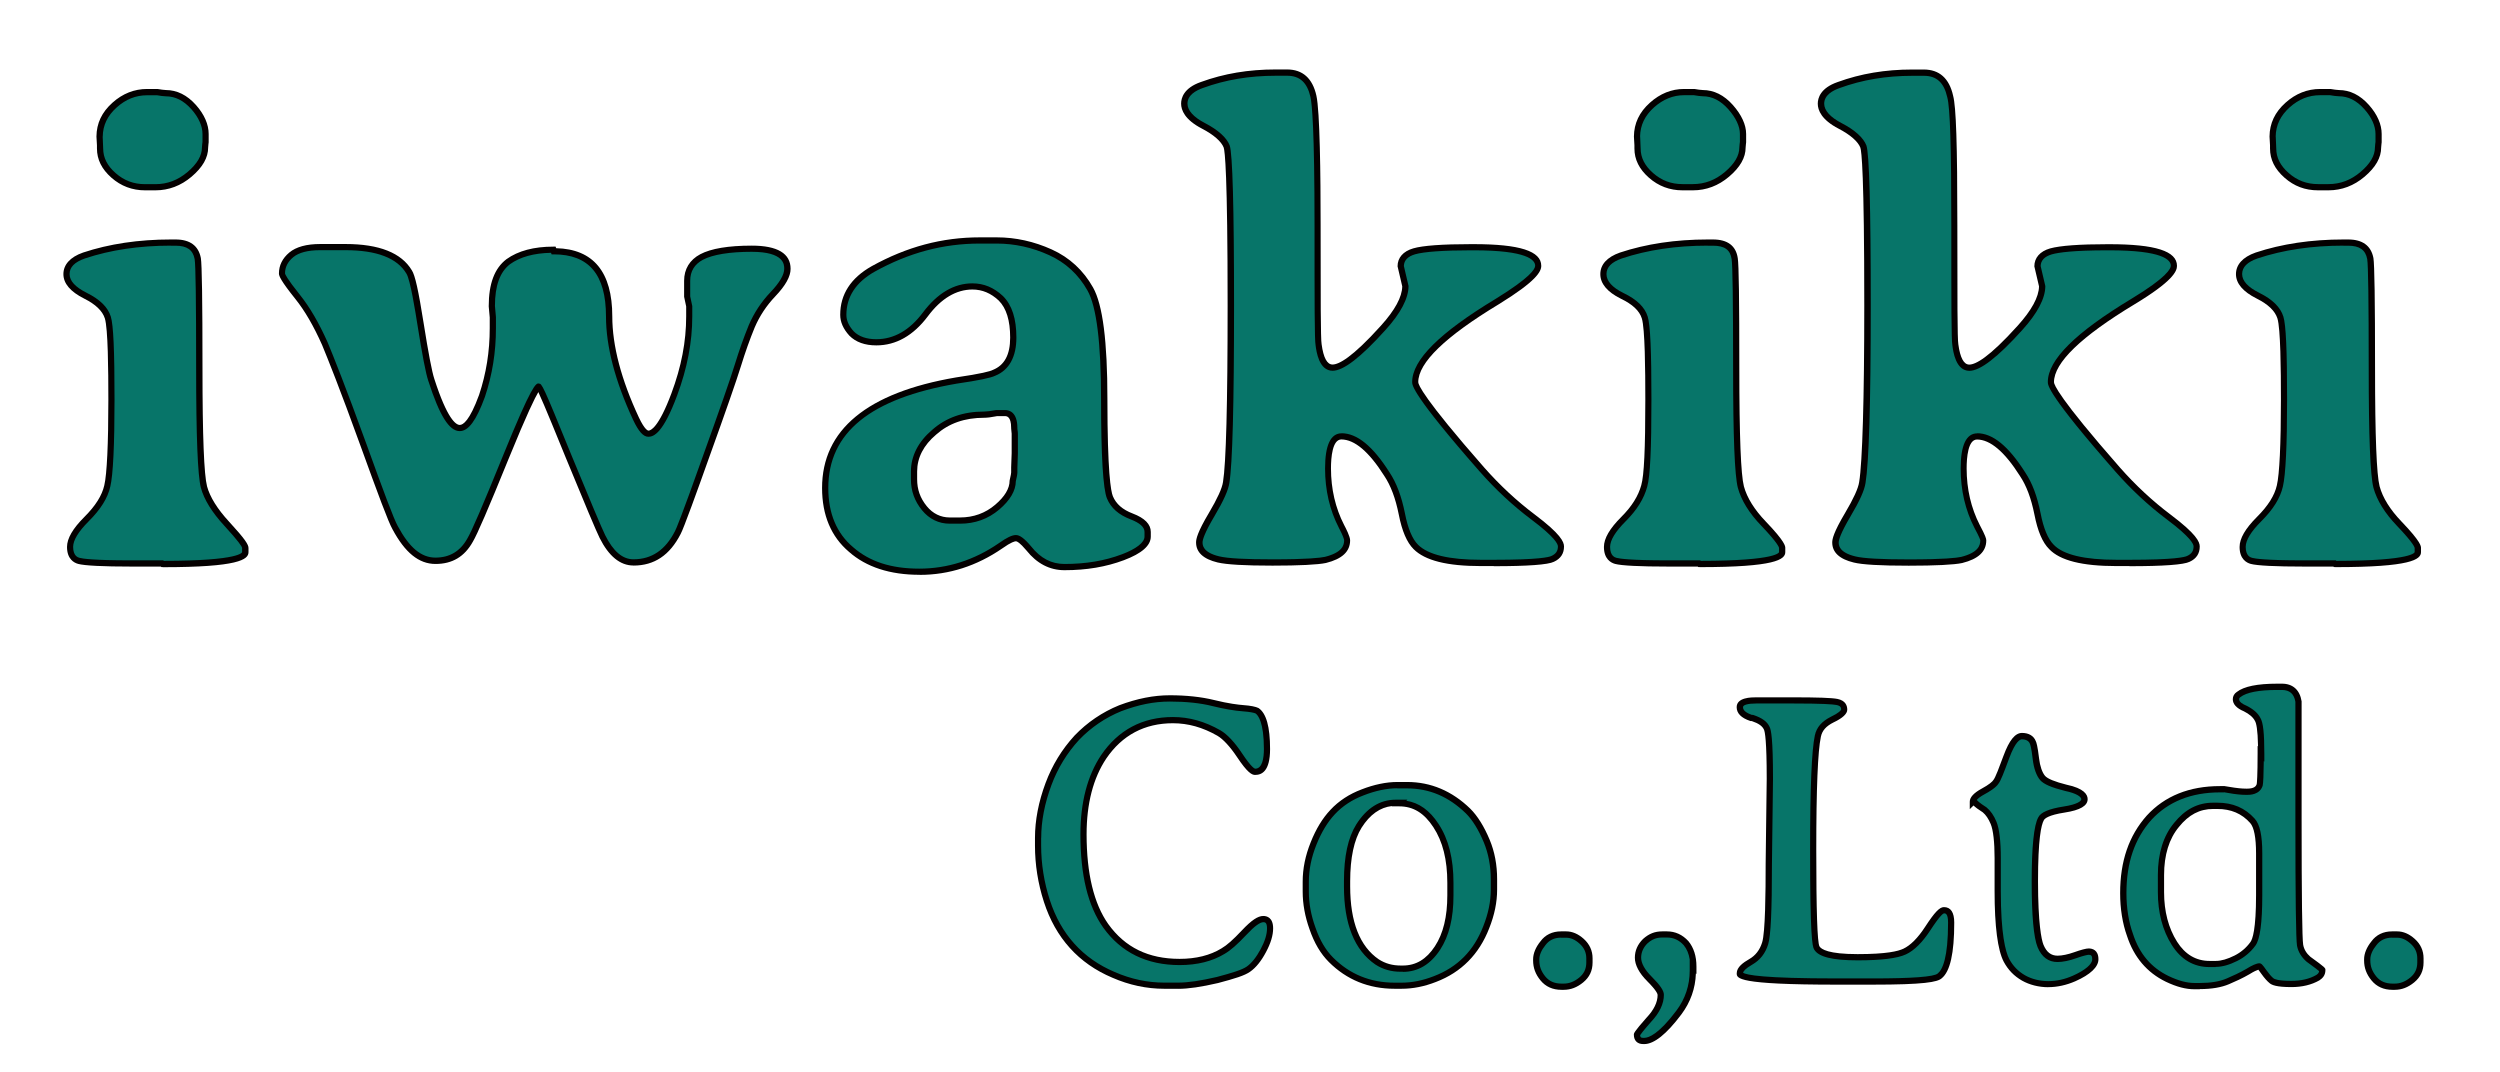 <?xml version="1.0" encoding="UTF-8"?>
<svg id="_レイヤー_1" data-name=" レイヤー 1" xmlns="http://www.w3.org/2000/svg" version="1.1" viewBox="0 0 401 172">
  <defs>
    <style>
      .cls-1 {
        fill: #040000;
      }

      .cls-1, .cls-2 {
        stroke-width: 0px;
      }

      .cls-2 {
        fill: #077569;
      }
    </style>
  </defs>
  <g>
    <g>
      <path class="cls-2" d="M26,90.38h-4.97c-4.64,0-7.46-.17-8.37-.41s-1.41-.99-1.41-2.24.91-2.74,2.65-4.48c1.74-1.74,2.9-3.48,3.32-5.31.41-1.74.66-6.38.66-13.84s-.17-11.85-.58-13.18-1.57-2.49-3.56-3.48c-1.99-.99-3.07-2.16-3.07-3.48s.91-2.32,2.82-2.98c4.23-1.41,8.87-2.07,13.93-2.07h.75c2.07,0,3.23.83,3.56,2.57.17.99.25,6.88.25,17.66s.25,17.08.75,18.98c.5,1.82,1.74,3.81,3.65,5.89s2.98,3.4,2.98,3.9v.66c0,1.24-4.39,1.91-13.26,1.91l-.08-.08-.02-.02ZM15.97,21.99c0-2.07.83-3.73,2.4-5.14s3.32-2.07,5.22-2.07h1.66c.5.08.99.17,1.33.17,1.66,0,3.15.75,4.48,2.24s1.91,2.98,1.91,4.31v1.33s-.08.58-.08.83c0,1.49-.83,2.9-2.49,4.31s-3.48,2.07-5.47,2.07h-1.66c-1.99,0-3.65-.66-5.06-1.91-1.41-1.24-2.16-2.65-2.16-4.31v-.5l-.08-1.41v.08h0Z"/>
      <path class="cls-1" d="M26.08,90.96h-.2l-.08-.08h-4.77c-4.46,0-7.48-.15-8.5-.43-.66-.18-1.78-.77-1.78-2.72,0-1.37.92-2.95,2.8-4.83,1.77-1.77,2.81-3.42,3.18-5.06.42-1.76.65-6.64.65-13.73,0-4.83-.06-11.43-.56-13.03-.38-1.2-1.49-2.27-3.31-3.18-2.22-1.11-3.34-2.43-3.34-3.93s1.06-2.73,3.15-3.46c4.18-1.39,8.92-2.1,14.09-2.1h.75c2.31,0,3.68,1,4.06,2.98.17,1.04.26,6.85.26,17.75s.25,17,.73,18.86c.47,1.73,1.66,3.64,3.53,5.67,2.62,2.85,3.12,3.69,3.12,4.24v.66c0,1.19-1.64,2.41-13.76,2.41l-.02-.02ZM27.41,39.4c-5.06,0-9.69.69-13.77,2.05-1.67.58-2.48,1.4-2.48,2.51s.94,2.11,2.79,3.03c2.1,1.05,3.35,2.29,3.82,3.78.42,1.33.6,5.45.6,13.33,0,7.27-.23,12.1-.68,13.96-.41,1.82-1.54,3.64-3.45,5.54-1.66,1.66-2.51,3.05-2.51,4.12,0,1.47.78,1.69,1.04,1.76.44.12,2.11.4,8.24.4h5.18l.08.08c12.41-.01,12.56-1.39,12.56-1.41v-.66c-.03-.24-.56-1.06-2.85-3.56-1.98-2.15-3.25-4.2-3.76-6.09-.51-1.97-.76-8.22-.76-19.11s-.08-16.61-.24-17.57c-.28-1.48-1.23-2.15-3.07-2.15h-.75.01ZM24.92,30.53h-1.66c-2.05,0-3.86-.68-5.39-2.03-1.56-1.38-2.32-2.91-2.32-4.69v-.5l-.08-1.41h0c.02-2.13.86-3.9,2.57-5.43,1.63-1.46,3.5-2.2,5.56-2.2h1.66c.53.08,1.03.17,1.33.17,1.8,0,3.43.81,4.85,2.41,1.33,1.5,2.03,3.1,2.03,4.64v1.33c0,.07-.08.6-.08.83,0,1.63-.87,3.17-2.66,4.69-1.71,1.45-3.66,2.19-5.79,2.19h-.02ZM16.47,21.91l.08,1.91c0,1.47.65,2.76,1.99,3.94,1.36,1.2,2.9,1.78,4.73,1.78h1.66c1.92,0,3.6-.64,5.15-1.95,1.55-1.32,2.31-2.61,2.31-3.93,0-.27.09-.9.09-.9v-1.26c0-1.29-.62-2.67-1.78-3.98-1.24-1.39-2.58-2.07-4.1-2.07-.38,0-.9-.09-1.41-.17h-1.58c-1.83,0-3.43.64-4.89,1.95-1.48,1.33-2.22,2.86-2.24,4.69h0Z"/>
    </g>
    <g>
      <path class="cls-2" d="M88.83,40.31c5.89,0,8.87,3.48,8.87,10.44,0,4.72,1.41,10.2,4.31,16.41.75,1.57,1.41,2.4,1.99,2.4,1.16,0,2.57-2.07,4.14-6.3s2.4-8.37,2.4-12.52v-1.66l-.33-1.49v-2.57c0-1.66.75-2.98,2.32-3.81s4.23-1.33,8.04-1.33,5.72,1.08,5.72,3.23c0,1.08-.75,2.4-2.32,4.06s-2.65,3.4-3.4,5.14c-.75,1.82-1.49,3.9-2.24,6.3s-2.49,7.38-5.14,14.75c-2.65,7.46-4.14,11.44-4.48,12.02-1.66,3.23-3.98,4.81-7.13,4.81-1.91,0-3.56-1.33-4.97-4.14-.5-.99-2.32-5.31-5.39-12.77-3.07-7.54-4.64-11.27-4.81-11.27-.41,0-2.24,3.81-5.31,11.36s-4.97,12.02-5.72,13.26c-1.24,2.24-3.07,3.32-5.55,3.32s-4.56-1.74-6.47-5.31c-.66-1.16-2.32-5.64-5.14-13.43-2.82-7.79-4.89-13.1-6.13-16.08-1.33-2.98-2.74-5.47-4.39-7.54s-2.49-3.32-2.49-3.73c0-1.16.5-2.16,1.49-2.98.99-.83,2.57-1.24,4.64-1.24h4.06c5.22,0,8.62,1.33,10.2,3.98.5.75,1.08,3.56,1.82,8.29.75,4.72,1.33,7.79,1.74,9.04,1.66,5.14,3.15,7.71,4.56,7.71,1.16,0,2.32-1.74,3.56-5.14,1.16-3.48,1.74-7.05,1.74-10.86v-1.74l-.17-1.82c0-3.48.91-5.8,2.65-7.13,1.74-1.24,4.14-1.91,7.21-1.91l.08.25h.04Z"/>
      <path class="cls-1" d="M101.6,90.71c-2.13,0-3.95-1.49-5.42-4.42-.52-1.04-2.39-5.47-5.4-12.8-1.03-2.53-3.54-8.71-4.43-10.6-.52.86-1.78,3.37-4.76,10.68-3.31,8.14-5.03,12.12-5.75,13.33-1.33,2.39-3.29,3.56-5.98,3.56s-4.9-1.82-6.91-5.57c-.66-1.16-2.26-5.46-5.17-13.5-3.24-8.96-5.23-13.91-6.12-16.06-1.36-3.05-2.77-5.49-4.32-7.42-2.28-2.85-2.6-3.63-2.6-4.04,0-1.31.56-2.44,1.67-3.37,1.08-.9,2.75-1.36,4.96-1.36h4.06c5.39,0,8.96,1.42,10.63,4.22.51.76,1.06,3.22,1.89,8.47.77,4.85,1.33,7.78,1.72,8.96,2.07,6.41,3.45,7.37,4.08,7.37.5,0,1.56-.62,3.09-4.81,1.15-3.45,1.71-6.95,1.71-10.69v-1.74l-.16-1.78c0-3.65.93-6.11,2.85-7.57,1.87-1.34,4.4-2.01,7.52-2.01h.36l.08.25c5.98.14,9.01,3.82,9.01,10.94,0,4.69,1.43,10.14,4.26,16.2.97,2.06,1.48,2.12,1.54,2.12.34,0,1.61-.43,3.68-5.97,1.6-4.28,2.37-8.32,2.37-12.34v-1.6l-.33-1.55v-2.57c0-1.89.9-3.36,2.59-4.26,1.74-.92,4.53-1.38,8.27-1.38,4.13,0,6.22,1.26,6.22,3.73,0,1.22-.8,2.67-2.46,4.41-1.42,1.5-2.5,3.13-3.3,4.99-.78,1.9-1.51,3.95-2.22,6.25-.72,2.32-2.35,7.01-5.15,14.78-1.8,5.07-4.05,11.29-4.51,12.1-1.74,3.4-4.22,5.06-7.56,5.06h-.01ZM86.43,61.53c.49,0,.56,0,5.27,11.58,2.96,7.2,4.87,11.72,5.37,12.73,1.3,2.6,2.78,3.87,4.53,3.87,2.93,0,5.12-1.48,6.68-4.54.16-.29.91-1.99,4.45-11.96,2.79-7.75,4.42-12.43,5.13-14.74.72-2.33,1.46-4.4,2.25-6.34.84-1.95,2.01-3.73,3.5-5.29,1.45-1.52,2.18-2.78,2.18-3.72,0-.68,0-2.73-5.22-2.73-3.53,0-6.23.44-7.81,1.27-1.36.72-2.05,1.85-2.05,3.37v2.51l.33,1.55v1.66c0,4.14-.8,8.29-2.43,12.69-2.21,5.94-3.69,6.62-4.61,6.62-.81,0-1.56-.83-2.44-2.69-2.89-6.2-4.36-11.79-4.36-16.63,0-6.69-2.74-9.94-8.37-9.94h-.36l-.08-.25c-2.74.05-4.95.66-6.56,1.81-1.64,1.25-2.44,3.45-2.44,6.72l.16,1.78v1.79c0,3.85-.58,7.45-1.77,11.02-1.39,3.79-2.63,5.48-4.04,5.48-1.69,0-3.24-2.48-5.04-8.06-.41-1.22-.98-4.2-1.76-9.11-.28-1.77-1.13-7.17-1.75-8.09-1.48-2.5-4.77-3.76-9.78-3.76h-4.06c-1.97,0-3.42.38-4.32,1.13-.88.74-1.31,1.59-1.31,2.6.02.12.24.75,2.38,3.42,1.6,2,3.06,4.51,4.46,7.65.9,2.17,2.9,7.14,6.15,16.11,2.82,7.81,4.47,12.25,5.1,13.35,1.85,3.45,3.76,5.05,6.03,5.05s3.97-1,5.12-3.06c.7-1.16,2.45-5.23,5.69-13.21,4.74-11.67,5.31-11.67,5.77-11.67v.03Z"/>
    </g>
    <g>
      <path class="cls-2" d="M184.08,85.32v.75c0,1.16-1.33,2.32-3.98,3.32s-5.72,1.57-9.37,1.57c-2.24,0-4.14-.99-5.72-2.98-.91-1.08-1.57-1.66-2.07-1.66s-1.33.41-2.49,1.24c-3.98,2.74-8.29,4.14-12.93,4.14h-.08c-4.56,0-8.21-1.16-10.94-3.56-2.74-2.32-4.14-5.64-4.14-9.86,0-9.12,7.05-14.84,21.05-17.24,3.4-.5,5.39-.91,6.05-1.24,2.07-.83,3.07-2.74,3.07-5.64s-.66-4.97-1.99-6.3c-1.33-1.24-2.82-1.91-4.56-1.91-2.74,0-5.31,1.49-7.54,4.48-2.24,2.98-4.89,4.48-7.87,4.48-1.74,0-3.07-.5-3.98-1.41-.91-.99-1.33-1.99-1.33-2.98,0-3.07,1.57-5.55,4.81-7.38,5.39-2.98,11.02-4.56,17.08-4.56h2.74c2.98,0,5.89.66,8.62,1.91,2.74,1.24,4.89,3.23,6.38,5.89,1.49,2.65,2.24,8.54,2.24,17.66s.33,14.34.91,15.75c.58,1.41,1.74,2.4,3.48,3.07,1.74.66,2.57,1.49,2.57,2.49h0v-.03ZM162.69,68.66c0-1.57-.5-2.4-1.49-2.4h-1.33c-.91.17-1.57.25-1.99.25-3.23,0-5.89.91-8.04,2.82-2.16,1.82-3.23,3.98-3.23,6.3v1.24c0,1.82.58,3.32,1.66,4.64s2.49,1.99,4.06,1.99h1.66c2.32,0,4.31-.75,5.97-2.16s2.49-2.82,2.49-4.23c.17-.66.25-1.16.25-1.33v-.83l.08-2.24v-3.15c0-.33-.08-.58-.08-.83v-.08h-.01Z"/>
      <path class="cls-1" d="M147.52,92.2c-4.78,0-8.57-1.24-11.35-3.69-2.86-2.43-4.31-5.87-4.31-10.24,0-9.32,7.22-15.29,21.47-17.73,4.11-.6,5.48-.98,5.91-1.2,1.89-.76,2.79-2.45,2.79-5.19s-.6-4.71-1.84-5.95c-1.26-1.18-2.64-1.76-4.21-1.76-2.61,0-5.02,1.44-7.14,4.28-2.33,3.1-5.11,4.68-8.27,4.68-1.84,0-3.3-.52-4.33-1.56-.98-1.07-1.47-2.19-1.47-3.34,0-3.29,1.7-5.92,5.06-7.81,5.62-3.11,11.28-4.62,17.32-4.62h2.74c3.01,0,5.98.66,8.83,1.95,2.84,1.29,5.06,3.34,6.61,6.1s2.3,8.61,2.3,17.9c0,11.69.55,14.77.87,15.56.52,1.25,1.56,2.17,3.2,2.79,1.92.73,2.89,1.72,2.89,2.95h0v.75c0,1.44-1.45,2.71-4.3,3.78-2.88,1.08-6.01,1.61-9.54,1.61-2.39,0-4.44-1.07-6.11-3.17-1.08-1.28-1.52-1.47-1.68-1.47-.18,0-.74.11-2.2,1.15-4.09,2.81-8.54,4.24-13.22,4.24h-.02ZM155.98,45.45c1.83,0,3.44.67,4.9,2.04,1.45,1.45,2.15,3.63,2.15,6.67s-1.14,5.2-3.38,6.1c-.69.35-2.72.77-6.16,1.27-13.88,2.38-20.63,7.86-20.63,16.75,0,4.06,1.33,7.25,3.97,9.48,2.64,2.32,6.11,3.45,10.62,3.45s8.82-1.37,12.73-4.06c1.27-.91,2.15-1.33,2.77-1.33s1.34.51,2.45,1.83c1.5,1.89,3.24,2.81,5.34,2.81,3.42,0,6.42-.5,9.19-1.54,2.32-.87,3.65-1.91,3.65-2.85v-.75c0-.77-.76-1.45-2.25-2.02-1.91-.73-3.14-1.82-3.77-3.34-.63-1.53-.95-6.89-.95-15.94s-.73-14.85-2.17-17.41c-1.44-2.57-3.51-4.48-6.15-5.68-2.72-1.24-5.55-1.86-8.41-1.86h-2.74c-5.86,0-11.37,1.47-16.83,4.5-3.02,1.7-4.55,4.04-4.55,6.94,0,.9.39,1.77,1.19,2.65.82.82,2.04,1.25,3.61,1.25,2.83,0,5.35-1.44,7.47-4.28,2.33-3.1,5-4.68,7.94-4.68h.01ZM153.99,84h-1.66c-1.76,0-3.29-.75-4.45-2.17-1.19-1.47-1.77-3.09-1.77-4.96v-1.24c0-2.48,1.18-4.79,3.41-6.68,2.23-1.97,4.97-2.94,8.36-2.94.38,0,1.02-.08,1.9-.24h1.42c.74,0,1.99.37,1.99,2.9v.08c0,.09.02.18.03.28.03.17.05.34.05.55v3.15l-.08,2.26v.81c0,.28-.13.89-.25,1.39-.02,1.53-.92,3.06-2.66,4.54-1.78,1.51-3.89,2.27-6.29,2.27h0ZM159.87,66.76c-.86.17-1.54.25-1.99.25-3.14,0-5.66.88-7.71,2.69-2.04,1.72-3.06,3.72-3.06,5.93v1.24c0,1.65.49,3.03,1.55,4.33.96,1.18,2.23,1.8,3.67,1.8h1.66c2.16,0,4.06-.69,5.64-2.04,1.53-1.3,2.31-2.6,2.31-3.85l.02-.12c.17-.7.23-1.12.23-1.21v-.83l.08-2.26v-3.13c0-.15-.02-.28-.04-.4-.02-.15-.04-.29-.04-.43v-.08c0-1.9-.75-1.9-.99-1.9h-1.33Z"/>
    </g>
    <g>
      <path class="cls-2" d="M236.38,39.65c6.88,0,10.36.99,10.36,2.98,0,1.16-2.24,3.07-6.55,5.72-8.79,5.31-13.18,9.62-13.18,12.93,0,1.16,3.56,5.89,10.69,14.01,2.49,2.82,5.22,5.39,8.21,7.63,2.98,2.24,4.48,3.81,4.48,4.72s-.41,1.57-1.33,1.99c-.83.41-3.98.66-9.45.66h-2.07c-5.22,0-8.7-.83-10.44-2.57-.99-.99-1.74-2.74-2.24-5.31-.5-2.49-1.24-4.64-2.4-6.38-2.57-4.06-4.97-6.05-7.29-6.05-1.41,0-2.16,1.74-2.16,5.14s.75,6.55,2.16,9.28c.66,1.24.91,1.99.91,2.24,0,1.57-1.16,2.57-3.48,3.15-1.16.25-3.98.41-8.46.41s-7.29-.17-8.7-.5c-2.07-.5-3.07-1.41-3.07-2.74,0-.75.66-2.24,1.99-4.48,1.33-2.24,2.16-3.98,2.32-5.14.5-2.98.75-12.43.75-28.35s-.25-24.37-.66-25.53c-.41-1.08-1.66-2.24-3.73-3.32s-3.07-2.32-3.07-3.56.91-2.32,2.82-2.98c3.65-1.33,7.54-1.99,11.85-1.99h1.82c2.24,0,3.65,1.24,4.23,3.81.41,1.82.66,8.7.66,20.72s0,18.32.17,19.15c.33,2.49,1.08,3.65,2.24,3.65,1.57,0,4.31-2.16,8.12-6.38,2.4-2.65,3.56-4.89,3.56-6.71l-.75-3.15c0-1.16.75-1.99,2.16-2.4s4.48-.66,9.12-.66h.41Z"/>
      <path class="cls-1" d="M239.61,90.8h-2.07c-5.44,0-8.97-.89-10.8-2.72-1.08-1.08-1.86-2.9-2.38-5.56-.52-2.6-1.28-4.63-2.33-6.2-2.45-3.87-4.76-5.83-6.88-5.83-1.44,0-1.66,2.91-1.66,4.64,0,3.3.71,6.35,2.1,9.06.29.54.97,1.88.97,2.47,0,1.8-1.26,2.99-3.86,3.64-1.29.28-4.33.43-8.58.43-4.48,0-7.36-.17-8.82-.51-2.29-.55-3.45-1.63-3.45-3.22,0-.54.21-1.62,2.06-4.73,1.37-2.32,2.11-3.94,2.26-4.96.49-2.95.74-12.46.74-28.28,0-21.29-.44-24.83-.63-25.36-.38-.98-1.62-2.07-3.49-3.04-2.76-1.43-3.34-2.97-3.34-4.01,0-.88.41-2.5,3.15-3.46,3.73-1.36,7.66-2.02,12.02-2.02h1.82c2.5,0,4.09,1.41,4.71,4.2.56,2.45.68,12.68.68,20.83,0,11.39,0,18.27.16,19.05.29,2.16.88,3.25,1.75,3.25.98,0,3.12-1.08,7.75-6.22,2.25-2.49,3.41-4.61,3.43-6.32l-.75-3.21c0-1.38.89-2.41,2.51-2.88,1.52-.45,4.72-.68,9.26-.68h.42c7.41,0,10.86,1.11,10.86,3.48,0,.92-.77,2.44-6.79,6.15-8.59,5.19-12.94,9.39-12.94,12.51,0,.38.76,2.5,10.57,13.68,2.52,2.86,5.26,5.4,8.13,7.56,4.14,3.11,4.68,4.37,4.68,5.12,0,1.13-.54,1.96-1.62,2.45-.93.47-4.19.71-9.66.71l.02-.02ZM215.16,69.49c2.52,0,5.04,2.06,7.72,6.28,1.11,1.67,1.92,3.82,2.47,6.55.47,2.43,1.18,4.13,2.1,5.05,1.61,1.61,5,2.42,10.09,2.42h2.07c7.23,0,8.86-.43,9.23-.61.73-.33,1.05-.81,1.05-1.54,0-.34-.42-1.43-4.28-4.32-2.93-2.2-5.71-4.78-8.28-7.7-10.82-12.33-10.82-13.84-10.82-14.34,0-3.54,4.39-7.91,13.42-13.36,5.49-3.38,6.31-4.77,6.31-5.29,0-.93-1.28-2.48-9.86-2.48h-.42c-4.38,0-7.57.23-8.98.64-1.17.34-1.77.97-1.8,1.87l.75,3.21c0,1.97-1.24,4.35-3.69,7.05-3.97,4.41-6.75,6.55-8.49,6.55-2.19,0-2.6-3.07-2.73-4.08-.17-.85-.17-6.6-.17-19.21,0-15.45-.41-19.54-.65-20.61-.53-2.34-1.72-3.42-3.74-3.42h-1.82c-4.24,0-8.06.64-11.68,1.96-1.14.4-2.49,1.15-2.49,2.51,0,1.09.97,2.17,2.8,3.12,2.12,1.1,3.49,2.34,3.97,3.58.46,1.29.7,9.94.7,25.71s-.25,25.4-.75,28.43c-.17,1.16-.92,2.85-2.38,5.31-1.67,2.82-1.92,3.86-1.92,4.22,0,.4,0,1.61,2.68,2.25,1.38.33,4.19.48,8.59.48,5.63,0,7.65-.25,8.35-.4,2.76-.69,3.09-1.85,3.09-2.66,0-.11-.17-.73-.85-2-1.47-2.85-2.21-6.05-2.21-9.52,0-3.74.89-5.64,2.66-5.64h-.04Z"/>
    </g>
    <g>
      <path class="cls-2" d="M272.52,90.38h-4.97c-4.64,0-7.46-.17-8.37-.41s-1.41-.99-1.41-2.24.91-2.74,2.65-4.48c1.74-1.74,2.82-3.48,3.32-5.31.5-1.74.66-6.38.66-13.84s-.17-11.85-.58-13.18-1.57-2.49-3.65-3.48c-1.99-.99-2.98-2.16-2.98-3.48s.91-2.32,2.82-2.98c4.23-1.41,8.87-2.07,13.93-2.07h.83c2.07,0,3.23.83,3.48,2.57.17.99.25,6.88.25,17.66s.25,17.08.75,18.98c.5,1.82,1.66,3.81,3.65,5.89s2.98,3.4,2.98,3.9v.66c0,1.24-4.39,1.91-13.26,1.91l-.08-.08-.02-.02ZM262.57,21.99c0-2.07.83-3.73,2.4-5.14s3.32-2.07,5.14-2.07h1.66c.5.08.99.17,1.33.17,1.66,0,3.15.75,4.48,2.24,1.33,1.49,1.99,2.98,1.99,4.31v1.33s-.08.58-.08.83c0,1.49-.83,2.9-2.49,4.31s-3.48,2.07-5.47,2.07h-1.66c-1.99,0-3.65-.66-5.06-1.91-1.41-1.24-2.16-2.65-2.16-4.31v-.5l-.08-1.41v.08h0Z"/>
      <path class="cls-1" d="M272.61,90.96h-.21l-.08-.08h-4.77c-4.46,0-7.48-.15-8.5-.43-.66-.18-1.78-.77-1.78-2.72,0-1.37.92-2.95,2.8-4.83,1.67-1.67,2.71-3.33,3.19-5.08.45-1.56.65-5.79.65-13.71,0-4.83-.06-11.43-.56-13.03-.38-1.23-1.49-2.27-3.39-3.18-2.17-1.08-3.27-2.41-3.27-3.93s1.06-2.73,3.15-3.46c4.18-1.39,8.92-2.1,14.09-2.1h.83c2.35,0,3.69,1.01,3.98,3,.17,1.02.25,6.82.25,17.73s.25,17,.73,18.86c.5,1.85,1.69,3.75,3.52,5.66,3.12,3.25,3.12,3.95,3.12,4.24v.66c0,1.19-1.63,2.41-13.76,2.41h.01ZM273.93,39.4c-5.06,0-9.69.69-13.77,2.05-1.66.58-2.48,1.4-2.48,2.51s.91,2.14,2.71,3.03c2.15,1.03,3.43,2.27,3.9,3.78.42,1.33.6,5.45.6,13.33s-.2,12.31-.68,13.98c-.52,1.92-1.65,3.73-3.44,5.52-1.66,1.66-2.51,3.05-2.51,4.12,0,1.47.78,1.69,1.04,1.76.44.12,2.11.4,8.24.4h5.18l.08.08c12.41-.01,12.56-1.39,12.56-1.41v-.66c0-.06-.15-.74-2.84-3.55-1.95-2.03-3.22-4.08-3.77-6.1-.51-1.97-.76-8.22-.76-19.11s-.08-16.61-.24-17.57c-.21-1.49-1.13-2.15-2.99-2.15h-.83ZM271.53,30.53h-1.66c-2.05,0-3.86-.68-5.39-2.03-1.56-1.38-2.32-2.91-2.32-4.69v-.5l-.08-1.41c.02-2.12.86-3.9,2.57-5.43,1.63-1.46,3.47-2.2,5.47-2.2h1.66c.53.08,1.03.17,1.33.17,1.8,0,3.43.81,4.85,2.41,1.38,1.56,2.12,3.16,2.12,4.64v1.33c0,.08-.08.6-.08.83,0,1.63-.87,3.17-2.66,4.69-1.71,1.45-3.66,2.19-5.79,2.19h-.02ZM263.08,21.9l.08,1.91c0,1.47.65,2.76,1.99,3.94,1.36,1.2,2.9,1.78,4.72,1.78h1.66c1.92,0,3.6-.64,5.15-1.95,1.55-1.32,2.31-2.61,2.31-3.93,0-.27.09-.9.09-.9v-1.26c0-1.23-.65-2.61-1.87-3.98s-2.58-2.07-4.1-2.07c-.38,0-.9-.09-1.41-.17h-1.58c-1.75,0-3.36.66-4.81,1.95-1.48,1.33-2.21,2.86-2.24,4.68h.01Z"/>
    </g>
    <g>
      <path class="cls-2" d="M338.34,39.65c6.88,0,10.36.99,10.36,2.98,0,1.16-2.16,3.07-6.55,5.72-8.79,5.31-13.18,9.62-13.18,12.93,0,1.16,3.56,5.89,10.69,14.01,2.49,2.82,5.22,5.39,8.21,7.63,2.98,2.24,4.48,3.81,4.48,4.72s-.41,1.57-1.33,1.99c-.83.41-3.98.66-9.45.66h-2.07c-5.22,0-8.79-.83-10.44-2.57-.99-.99-1.74-2.74-2.24-5.31-.5-2.49-1.24-4.64-2.4-6.38-2.57-4.06-4.97-6.05-7.29-6.05-1.41,0-2.16,1.74-2.16,5.14s.75,6.55,2.16,9.28c.66,1.24.99,1.99.99,2.24,0,1.57-1.16,2.57-3.48,3.15-1.16.25-3.98.41-8.46.41s-7.38-.17-8.7-.5c-2.07-.5-3.07-1.41-3.07-2.74,0-.75.66-2.24,1.99-4.48,1.33-2.24,2.16-3.98,2.32-5.14.5-2.98.83-12.43.83-28.35s-.25-24.37-.66-25.53c-.41-1.08-1.66-2.24-3.73-3.32s-3.07-2.32-3.07-3.56.91-2.32,2.82-2.98c3.65-1.33,7.54-1.99,11.85-1.99h1.82c2.24,0,3.65,1.24,4.23,3.81.5,1.82.66,8.7.66,20.72s0,18.32.17,19.15c.33,2.49,1.08,3.65,2.24,3.65,1.57,0,4.31-2.16,8.12-6.38,2.4-2.65,3.56-4.89,3.56-6.71l-.75-3.15c0-1.16.75-1.99,2.16-2.4,1.49-.41,4.48-.66,9.12-.66h.25Z"/>
      <path class="cls-1" d="M341.57,90.8h-2.07c-5.53,0-9.06-.89-10.81-2.72-1.08-1.07-1.85-2.89-2.37-5.55-.52-2.6-1.28-4.63-2.33-6.2-2.45-3.87-4.76-5.83-6.88-5.83-1.44,0-1.66,2.91-1.66,4.64,0,3.3.71,6.35,2.1,9.06.92,1.73,1.05,2.21,1.05,2.47,0,1.8-1.26,2.99-3.86,3.64-1.29.28-4.33.43-8.58.43-4.56,0-7.45-.17-8.82-.51-2.29-.55-3.45-1.63-3.45-3.22,0-.54.21-1.61,2.06-4.73,1.37-2.32,2.11-3.94,2.26-4.96.52-3.14.82-13.45.82-28.28,0-21.29-.44-24.83-.63-25.36-.38-.98-1.62-2.07-3.49-3.04-2.76-1.43-3.34-2.97-3.34-4.01,0-.88.41-2.5,3.16-3.46,3.73-1.36,7.66-2.02,12.02-2.02h1.82c2.5,0,4.09,1.41,4.71,4.2.48,1.75.68,7.79.68,20.83,0,11.39,0,18.27.16,19.05.29,2.16.88,3.25,1.75,3.25.98,0,3.12-1.08,7.75-6.22,2.25-2.49,3.41-4.62,3.44-6.32l-.75-3.21c0-1.38.89-2.41,2.51-2.88,1.63-.45,4.75-.68,9.26-.68h.25c7.41,0,10.86,1.11,10.86,3.48,0,.88-.7,2.47-6.79,6.15-8.59,5.18-12.94,9.39-12.94,12.5,0,.38.76,2.5,10.57,13.68,2.52,2.86,5.26,5.4,8.13,7.56,4.14,3.11,4.68,4.37,4.68,5.12,0,1.13-.54,1.96-1.62,2.45-.93.47-4.19.71-9.66.71v-.02ZM317.12,69.49c2.52,0,5.04,2.06,7.72,6.28,1.12,1.67,1.93,3.82,2.47,6.55.47,2.43,1.18,4.12,2.1,5.05,1.53,1.61,4.93,2.42,10.09,2.42h2.07c7.23,0,8.86-.43,9.23-.61.73-.33,1.05-.81,1.05-1.54,0-.34-.42-1.43-4.28-4.32-2.93-2.2-5.71-4.78-8.28-7.7-10.82-12.33-10.82-13.84-10.82-14.34,0-3.54,4.39-7.91,13.42-13.36,5.69-3.44,6.31-4.85,6.31-5.29,0-.93-1.28-2.48-9.86-2.48h-.25c-5.51,0-7.93.35-8.98.65-1.16.34-1.76.97-1.79,1.87l.75,3.21c0,1.97-1.24,4.34-3.69,7.05-3.97,4.4-6.75,6.55-8.49,6.55-2.19,0-2.6-3.07-2.73-4.08-.17-.85-.17-6.6-.17-19.21s-.19-18.93-.65-20.59c-.53-2.36-1.72-3.44-3.75-3.44h-1.82c-4.24,0-8.06.64-11.68,1.96-1.14.4-2.49,1.15-2.49,2.51,0,1.09.97,2.17,2.8,3.12,2.12,1.1,3.49,2.34,3.97,3.58.46,1.3.7,9.94.7,25.71s-.3,25.2-.84,28.43c-.17,1.16-.92,2.85-2.38,5.31-1.67,2.82-1.92,3.86-1.92,4.22,0,.4,0,1.61,2.68,2.25,1.28.32,4.17.48,8.59.48,5.63,0,7.65-.25,8.35-.4,2.76-.69,3.09-1.85,3.09-2.66,0-.04-.08-.4-.94-2-1.47-2.85-2.21-6.05-2.21-9.52,0-3.74.89-5.64,2.66-5.64l-.03-.02Z"/>
    </g>
    <g>
      <path class="cls-2" d="M374.48,90.38h-4.97c-4.64,0-7.46-.17-8.37-.41s-1.41-.99-1.41-2.24.91-2.74,2.65-4.48c1.74-1.74,2.9-3.48,3.32-5.31.41-1.74.66-6.38.66-13.84s-.17-11.85-.58-13.18-1.57-2.49-3.56-3.48c-1.99-.99-3.07-2.16-3.07-3.48s.91-2.32,2.82-2.98c4.23-1.41,8.87-2.07,13.93-2.07h.75c2.07,0,3.23.83,3.56,2.57.17.99.25,6.88.25,17.66s.25,17.08.75,18.98c.5,1.82,1.66,3.81,3.65,5.89s2.98,3.4,2.98,3.9v.66c0,1.24-4.39,1.91-13.26,1.91l-.08-.08-.02-.02ZM364.53,21.99c0-2.07.83-3.73,2.4-5.14s3.32-2.07,5.22-2.07h1.66c.5.08.99.17,1.33.17,1.66,0,3.15.75,4.48,2.24s1.91,2.98,1.91,4.31v1.33s-.08.58-.08.83c0,1.49-.83,2.9-2.49,4.31s-3.48,2.07-5.47,2.07h-1.66c-1.99,0-3.65-.66-5.06-1.91-1.41-1.24-2.16-2.65-2.16-4.31v-.5l-.08-1.41v.08h0Z"/>
      <path class="cls-1" d="M374.56,90.96h-.2l-.08-.08h-4.77c-4.46,0-7.49-.15-8.5-.43-.66-.18-1.78-.77-1.78-2.72,0-1.37.92-2.95,2.8-4.83,1.77-1.77,2.81-3.42,3.18-5.06.42-1.76.65-6.64.65-13.73,0-4.83-.06-11.43-.56-13.03-.38-1.2-1.49-2.27-3.31-3.18-2.22-1.11-3.34-2.43-3.34-3.93s1.06-2.73,3.15-3.46c4.18-1.39,8.92-2.1,14.09-2.1h.75c2.32,0,3.68,1,4.06,2.98.17,1.04.26,6.84.26,17.75s.25,17,.73,18.86c.5,1.85,1.69,3.75,3.52,5.66,3.12,3.25,3.12,3.95,3.12,4.24v.66c0,1.19-1.63,2.41-13.76,2.41h0ZM375.89,39.4c-5.06,0-9.69.69-13.77,2.05-1.66.58-2.48,1.4-2.48,2.51s.94,2.11,2.79,3.03c2.1,1.05,3.35,2.29,3.82,3.78.42,1.33.6,5.44.6,13.33,0,7.28-.23,12.1-.68,13.96-.42,1.82-1.54,3.64-3.45,5.54-1.66,1.66-2.51,3.05-2.51,4.12,0,1.47.78,1.69,1.04,1.76.44.12,2.11.4,8.24.4h5.18l.08.08c12.41-.01,12.56-1.39,12.56-1.41v-.66c0-.06-.15-.74-2.84-3.55-1.95-2.03-3.22-4.09-3.77-6.1-.51-1.97-.76-8.22-.76-19.11s-.08-16.61-.24-17.57c-.28-1.48-1.23-2.15-3.07-2.15h-.75.01ZM373.48,30.53h-1.66c-2.08,0-3.84-.66-5.39-2.03-1.56-1.38-2.32-2.91-2.32-4.69v-.5l-.08-1.41c.02-2.12.86-3.9,2.57-5.43,1.63-1.46,3.5-2.2,5.55-2.2h1.66c.53.08,1.03.17,1.33.17,1.8,0,3.43.81,4.85,2.41,1.33,1.5,2.03,3.1,2.03,4.64v1.33c0,.08-.08.6-.08.83,0,1.63-.87,3.17-2.66,4.69-1.71,1.45-3.66,2.19-5.79,2.19h0ZM365.03,21.9l.08,1.91c0,1.47.65,2.76,1.99,3.94,1.36,1.2,2.9,1.78,4.72,1.78h1.66c1.92,0,3.6-.64,5.15-1.95,1.55-1.32,2.31-2.61,2.31-3.93,0-.27.09-.9.09-.9v-1.26c0-1.29-.62-2.67-1.79-3.98-1.24-1.39-2.58-2.07-4.1-2.07-.38,0-.9-.09-1.41-.17h-1.58c-1.83,0-3.43.64-4.89,1.95-1.48,1.33-2.21,2.86-2.24,4.68h.01Z"/>
    </g>
  </g>
  <g>
    <g>
      <path class="cls-2" d="M166.5,134.39c0-2.82.58-5.72,1.66-8.62s2.65-5.39,4.56-7.46c1.99-2.07,4.31-3.65,6.96-4.72,2.65-.99,5.31-1.57,7.96-1.57s4.97.25,6.96.75,3.65.75,4.81.83,1.91.25,2.24.41c.99.66,1.57,2.74,1.57,6.13,0,2.4-.66,3.65-1.91,3.65-.5,0-1.33-.91-2.49-2.65s-2.32-2.98-3.32-3.56c-2.32-1.33-4.72-2.07-7.38-2.07-4.72,0-8.46,1.99-11.11,5.89-2.16,3.23-3.23,7.38-3.23,12.43,0,6.38,1.16,11.27,3.56,14.67,2.74,3.81,6.63,5.8,11.85,5.8,2.74,0,5.06-.58,6.96-1.74.99-.58,2.07-1.57,3.4-2.98s2.32-2.16,3.07-2.16,1.08.5,1.08,1.49-.33,2.16-1.08,3.56c-.75,1.41-1.57,2.4-2.4,2.98-.83.58-2.49,1.08-4.97,1.74-2.49.58-4.56.91-6.3.91h-2.24c-2.74,0-5.47-.58-8.12-1.74-5.31-2.24-8.87-6.22-10.69-11.85-.91-2.82-1.41-5.8-1.41-8.87v-1.24h.01Z"/>
      <path class="cls-1" d="M188.97,158.6h-2.24c-2.82,0-5.62-.6-8.32-1.78-5.4-2.28-9.1-6.37-10.97-12.16-.95-2.94-1.43-5.98-1.43-9.02v-1.24c0-2.82.57-5.78,1.69-8.79,1.06-2.85,2.62-5.41,4.66-7.63,2.04-2.12,4.44-3.75,7.14-4.85,2.9-1.09,5.56-1.61,8.15-1.61s5.06.26,7.08.76c2.32.58,3.96.76,4.72.82,1.12.08,1.98.25,2.42.47,1.25.83,1.85,3.03,1.85,6.58s-1.31,4.15-2.41,4.15c-.51,0-1.22-.35-2.9-2.88-1.11-1.66-2.23-2.87-3.15-3.41-2.36-1.35-4.69-2-7.13-2-4.54,0-8.13,1.91-10.69,5.67-2.09,3.13-3.15,7.22-3.15,12.15,0,6.29,1.17,11.12,3.47,14.38,2.7,3.76,6.44,5.59,11.45,5.59,2.63,0,4.89-.56,6.7-1.67.88-.51,1.86-1.38,3.29-2.9,1.53-1.62,2.55-2.31,3.43-2.31.59,0,1.58.26,1.58,1.99,0,1.11-.37,2.36-1.14,3.8-.76,1.44-1.62,2.51-2.56,3.16-.87.61-2.41,1.09-5.13,1.81-2.72.63-4.75.93-6.43.93h.02ZM167,134.39v1.25c0,2.94.47,5.88,1.39,8.72,1.78,5.5,5.28,9.38,10.41,11.55,2.58,1.13,5.25,1.7,7.93,1.7h2.24c1.6,0,3.56-.29,6.19-.9,2.48-.66,4.06-1.15,4.8-1.66.79-.55,1.57-1.53,2.25-2.81.69-1.29,1.02-2.38,1.02-3.33s-.33-.99-.58-.99c-.55,0-1.46.67-2.7,2-1.5,1.59-2.55,2.51-3.51,3.07-1.97,1.2-4.4,1.81-7.22,1.81-5.27,0-9.4-2.02-12.26-6.01-2.46-3.48-3.66-8.38-3.66-14.96,0-5.13,1.12-9.41,3.32-12.71,2.76-4.05,6.64-6.11,11.52-6.11,2.61,0,5.11.7,7.63,2.14,1.08.63,2.28,1.91,3.48,3.72,1.49,2.24,1.99,2.42,2.08,2.43,1.15,0,1.4-1.71,1.4-3.15,0-4.35-.95-5.45-1.35-5.72-.19-.09-.86-.25-2-.33-1.38-.1-3.12-.4-4.89-.84-1.94-.49-4.24-.73-6.84-.73s-5.01.5-7.78,1.54c-2.56,1.04-4.85,2.59-6.78,4.6-1.94,2.11-3.44,4.56-4.45,7.29-1.08,2.91-1.63,5.75-1.63,8.44h0Z"/>
    </g>
    <g>
      <path class="cls-2" d="M239.61,141.03v1.66c0,1.99-.41,3.98-1.24,6.05-1.57,4.06-4.31,6.8-8.21,8.29-1.91.75-3.65,1.08-5.39,1.08h-1.08c-4.06,0-7.46-1.41-10.2-4.14-1.24-1.24-2.24-2.9-2.98-5.06-.75-2.07-1.08-4.06-1.08-5.89v-1.57c0-2.07.41-4.06,1.24-6.13s1.82-3.73,3.07-5.06c1.24-1.33,2.82-2.4,4.81-3.15,1.91-.75,3.81-1.16,5.55-1.16h1.57c3.73,0,6.96,1.41,9.78,4.14,1.16,1.16,2.16,2.82,2.98,4.81s1.16,4.06,1.16,6.13h.02ZM224.53,128.76h-.66c-2.32,0-4.31,1.24-5.89,3.73-1.24,1.99-1.91,4.89-1.91,8.87v.83c0,5.97,1.66,9.95,4.81,12.1,1.16.75,2.4,1.08,3.81,1.08h.33c2.32,0,4.14-1.16,5.55-3.32,1.41-2.16,2.07-4.97,2.07-8.45v-1.99c0-3.73-.75-6.8-2.32-9.2-1.57-2.4-3.48-3.56-5.89-3.56l.08-.08h.02Z"/>
      <path class="cls-1" d="M224.78,158.6h-1.08c-4.15,0-7.7-1.44-10.55-4.29-1.32-1.32-2.34-3.04-3.1-5.25-.73-2.03-1.1-4.07-1.1-6.05v-1.58c0-2.1.42-4.17,1.28-6.32.86-2.16,1.9-3.86,3.17-5.21,1.34-1.44,3.03-2.54,5-3.28,1.99-.78,3.98-1.19,5.73-1.19h1.58c3.79,0,7.2,1.44,10.13,4.29,1.17,1.17,2.21,2.84,3.1,4.97.8,1.91,1.2,4.04,1.2,6.33v1.66c0,2.04-.42,4.08-1.28,6.24-1.61,4.14-4.46,7.03-8.49,8.57-1.91.75-3.73,1.11-5.57,1.11h-.02ZM224.11,126.44c-1.63,0-3.49.39-5.37,1.13-1.83.69-3.38,1.7-4.62,3.03-1.18,1.26-2.15,2.86-2.97,4.9-.81,2.03-1.21,3.98-1.21,5.95v1.58c0,1.86.35,3.79,1.05,5.72.71,2.07,1.65,3.66,2.87,4.87,2.65,2.65,5.96,4,9.84,4h1.08c1.71,0,3.41-.34,5.21-1.04,3.81-1.46,6.4-4.08,7.92-8,.81-2.04,1.21-3.96,1.21-5.87v-1.66c0-2.16-.38-4.15-1.12-5.94-.84-2.01-1.8-3.58-2.88-4.65-2.77-2.69-5.86-4-9.43-4h-1.58v-.02ZM225.02,155.87h-.33c-1.54,0-2.87-.38-4.08-1.16-3.35-2.29-5.04-6.5-5.04-12.52v-.83c0-4.01.65-7,1.98-9.13,1.67-2.63,3.79-3.96,6.31-3.96h1.88l-.17.17c2.05.32,3.75,1.54,5.17,3.71,1.62,2.47,2.4,5.57,2.4,9.48v1.99c0,3.66-.7,6.51-2.15,8.73-1.54,2.35-3.55,3.54-5.97,3.54v-.02ZM223.28,129.29c-1.9.2-3.54,1.36-4.88,3.47-1.21,1.94-1.83,4.83-1.83,8.6v.83c0,5.67,1.54,9.61,4.59,11.69,1.05.67,2.17.99,3.53.99h.33c2.1,0,3.78-1.01,5.14-3.09,1.34-2.05,1.99-4.73,1.99-8.18v-1.99c0-3.71-.73-6.63-2.24-8.93-1.49-2.28-3.23-3.34-5.47-3.34h-1.22l.05-.05h.01Z"/>
    </g>
    <g>
      <path class="cls-2" d="M250.72,158.27h-.25c-1.24,0-2.24-.41-2.98-1.33-.75-.91-1.08-1.82-1.08-2.9v-.17c0-.75.33-1.66,1.08-2.57.66-.91,1.66-1.41,2.9-1.41h.83c.83,0,1.66.33,2.49,1.08s1.24,1.66,1.24,2.74v.66c0,1.16-.41,2.07-1.33,2.82s-1.82,1.08-2.82,1.08h-.08,0Z"/>
      <path class="cls-1" d="M250.8,158.77h-.33c-1.42,0-2.55-.51-3.37-1.51-.81-.99-1.19-2.01-1.19-3.22v-.17c0-.92.42-1.95,1.19-2.89.75-1.03,1.89-1.59,3.29-1.59h.83c.98,0,1.93.41,2.82,1.21.93.84,1.41,1.89,1.41,3.11v.66c0,1.33-.49,2.37-1.51,3.21-.98.8-2,1.19-3.13,1.19h-.01ZM250.39,150.4c-1.08,0-1.92.41-2.5,1.2-.64.78-.98,1.58-.98,2.28v.17c0,.97.3,1.77.96,2.58.63.77,1.48,1.14,2.6,1.14h.33c.9,0,1.7-.31,2.5-.96.78-.64,1.14-1.41,1.14-2.43v-.66c0-.94-.35-1.71-1.08-2.36-.71-.64-1.41-.95-2.15-.95h-.83,0Z"/>
    </g>
    <g>
      <path class="cls-2" d="M271.53,154.95v.75c0,2.49-.75,4.72-2.24,6.71-2.24,2.98-4.14,4.56-5.55,4.56h-.17c-.66,0-.99-.33-.99-.99,0-.17.66-.99,1.91-2.4,1.33-1.41,1.91-2.74,1.91-3.98,0-.5-.58-1.33-1.82-2.57-1.24-1.24-1.82-2.4-1.82-3.4s.41-1.91,1.16-2.65c.83-.75,1.66-1.08,2.74-1.08h.75c1.24,0,2.24.5,3.07,1.41.75.91,1.16,2.16,1.16,3.73l-.08-.08h-.03Z"/>
      <path class="cls-1" d="M263.74,167.47h-.17c-.94,0-1.5-.56-1.5-1.5,0-.24,0-.43,2.03-2.73,1.19-1.26,1.78-2.48,1.78-3.65,0-.13-.12-.66-1.68-2.22-1.29-1.29-1.97-2.59-1.97-3.75s.45-2.15,1.31-3.01c.95-.85,1.89-1.22,3.09-1.22h.75c1.33,0,2.49.53,3.44,1.57.86,1.05,1.29,2.41,1.29,4.07v1.2l-.09-.09c-.08,2.41-.87,4.62-2.33,6.57-2.37,3.16-4.37,4.76-5.95,4.76ZM263.08,166.06c.02.32.13.41.49.41h.17c.7,0,2.31-.57,5.15-4.36,1.42-1.89,2.14-4.05,2.14-6.42v-1.8c-.14-.91-.46-1.67-.96-2.28-.75-.82-1.63-1.23-2.68-1.23h-.75c-.94,0-1.66.28-2.4.95-.65.64-1,1.44-1,2.28,0,.89.58,1.95,1.68,3.04,1.38,1.38,1.97,2.25,1.97,2.92,0,1.43-.69,2.88-2.04,4.32-1.33,1.51-1.68,2-1.77,2.15v.02Z"/>
    </g>
    <g>
      <path class="cls-2" d="M280.89,115.16c-1.24-.41-1.82-.99-1.82-1.74s.91-1.08,2.65-1.08h5.8c3.9,0,6.3.08,7.13.25s1.16.58,1.16,1.24c0,.41-.66.99-1.91,1.57-1.33.66-2.07,1.49-2.32,2.65-.5,2.32-.75,8.37-.75,18.24s.17,15.09.58,15.75c.58.99,2.74,1.49,6.55,1.49s6.3-.33,7.54-.91c1.24-.58,2.49-1.82,3.73-3.73s2.07-2.9,2.57-2.9c.83,0,1.16.66,1.16,1.99,0,4.64-.58,7.54-1.82,8.54-.75.66-4.31.91-10.78.91h-5.72c-10.36,0-15.58-.41-15.58-1.33,0-.58.58-1.16,1.74-1.82s1.91-1.66,2.32-2.98c.41-1.33.58-5.55.58-12.77l.17-13.59c0-4.72-.17-7.46-.5-8.12-.33-.75-1.08-1.24-2.32-1.66h-.17.01Z"/>
      <path class="cls-1" d="M300.37,157.94h-5.72c-16.08,0-16.08-1.01-16.08-1.83,0-.99,1.07-1.73,1.99-2.26,1.02-.58,1.71-1.47,2.09-2.7.5-1.6.56-7.97.56-12.62l.17-13.6c0-6.09-.28-7.56-.44-7.89-.26-.58-.86-1.01-1.96-1.38h-.17l-.08-.02c-1.44-.48-2.17-1.22-2.17-2.21,0-1.58,2.37-1.58,3.15-1.58h5.8c3.99,0,6.36.08,7.23.26,1.29.26,1.56,1.08,1.56,1.73s-.74,1.35-2.19,2.03c-1.2.6-1.83,1.31-2.04,2.3-.49,2.27-.74,8.37-.74,18.13s.17,14.85.51,15.49c.28.47,1.43,1.25,6.12,1.25s6.49-.47,7.33-.86c1.15-.54,2.34-1.73,3.52-3.55,1.51-2.31,2.29-3.13,2.99-3.13,1.1,0,1.66.84,1.66,2.49,0,4.92-.66,7.84-2.01,8.93-.68.61-2.84,1.02-11.09,1.02h.01ZM279.58,156.02c.53.37,3.27.92,15.07.92h5.72c6.34,0,9.86-.26,10.44-.79.77-.61,1.66-2.51,1.66-8.16,0-1.49-.43-1.49-.66-1.49-.13.03-.64.35-2.15,2.67-1.29,1.98-2.61,3.29-3.94,3.91-1.36.64-3.97.96-7.75.96-4.07,0-6.29-.55-6.98-1.74-.31-.49-.65-2.19-.65-16,0-9.97.25-15.97.76-18.34.28-1.3,1.1-2.25,2.59-3,1.25-.59,1.61-1.03,1.63-1.14,0-.3-.06-.6-.76-.74-.54-.11-2.21-.24-7.03-.24h-5.8c-1.35,0-2.15.22-2.15.58,0,.19,0,.75,1.4,1.24h.17l.08.02c1.43.48,2.24,1.07,2.62,1.93.23.45.54,1.83.54,8.33l-.17,13.6c0,7.59-.19,11.57-.6,12.91-.46,1.49-1.3,2.55-2.55,3.27-1.08.62-1.41,1.04-1.48,1.29h-.01Z"/>
    </g>
    <g>
      <path class="cls-2" d="M316.45,128.59c0-.5.58-1.08,1.66-1.66s1.82-1.16,2.07-1.57c.33-.41.83-1.74,1.66-3.98.83-2.24,1.66-3.32,2.49-3.32s1.49.33,1.74.99c.17.33.33,1.24.5,2.65s.58,2.49,1.08,3.07,1.74,1.08,3.73,1.57c1.99.41,2.98,1.08,2.98,1.82s-1.08,1.33-3.23,1.66-3.4.83-3.73,1.49c-.66,1.16-.99,4.56-.99,10.03s.33,8.95.91,10.36,1.49,2.07,2.74,2.07c.66,0,1.66-.17,2.82-.58,1.16-.41,1.91-.58,2.16-.58.75,0,1.08.41,1.08,1.24,0,.99-1.16,2.07-3.4,3.07-1.33.58-2.74.91-4.14.91s-2.82-.33-3.98-.99-2.07-1.57-2.74-2.82c-.91-1.74-1.41-5.47-1.41-11.11v-5.31c0-2.74-.25-4.64-.66-5.64s-.91-1.66-1.41-2.07c-1.16-.75-1.74-1.24-1.74-1.49l-.17.17-.02.02Z"/>
      <path class="cls-1" d="M328.56,158.35c-1.53,0-3.03-.38-4.23-1.06-1.28-.73-2.23-1.72-2.93-3.02-.97-1.86-1.47-5.68-1.47-11.34v-5.31c0-2.54-.22-4.48-.62-5.44-.35-.84-.78-1.47-1.27-1.88-.74-.47-1.2-.82-1.49-1.1l-.6.59v-1.2c0-.71.65-1.41,1.92-2.1,1.14-.61,1.73-1.13,1.88-1.39.33-.42.93-2.03,1.62-3.9.92-2.48,1.86-3.64,2.96-3.64s1.89.48,2.21,1.32c.11.21.29.77.53,2.77.14,1.22.5,2.27.96,2.8.4.46,1.56.94,3.47,1.42,2.78.58,3.36,1.58,3.36,2.31,0,1.07-1.2,1.77-3.66,2.15-2.69.41-3.24.99-3.36,1.22-.44.77-.94,3.06-.94,9.81s.55,9.38.87,10.17c.5,1.2,1.22,1.76,2.27,1.76.7,0,1.67-.2,2.65-.55,1.05-.38,1.94-.61,2.32-.61.59,0,1.58.23,1.58,1.74,0,1.23-1.28,2.45-3.7,3.52-1.45.63-2.91.95-4.35.95h.02ZM317.12,128.35c.07.1.37.42,1.51,1.15.67.55,1.19,1.31,1.6,2.3.46,1.1.7,3.12.7,5.83v5.31c0,6.85.74,9.7,1.35,10.88.6,1.12,1.43,1.98,2.54,2.62,1.05.6,2.37.93,3.73.93s2.63-.29,3.94-.87c1.94-.86,3.1-1.84,3.1-2.61,0-.69-.24-.74-.58-.74-.12,0-.73.1-1.99.55-1.08.39-2.17.61-2.99.61-1.47,0-2.55-.8-3.2-2.38-.63-1.53-.95-5.08-.95-10.55s.35-9.03,1.06-10.28c.4-.81,1.71-1.37,4.09-1.74,2.22-.34,2.81-.89,2.81-1.16,0-.4-.8-.96-2.59-1.33-2.22-.56-3.45-1.09-4.01-1.74-.6-.7-1.02-1.88-1.19-3.33-.22-1.88-.39-2.37-.45-2.49-.24-.63-.91-.72-1.29-.72-.27,0-1.02.29-2.02,2.99-.91,2.45-1.36,3.64-1.74,4.12-.38.64-1.56,1.34-2.23,1.7-.67.36-1.04.67-1.23.89v.08l.03-.02Z"/>
    </g>
    <g>
      <path class="cls-2" d="M362.71,120.97c0-2.98-.17-4.89-.58-5.55-.33-.66-.99-1.24-1.99-1.74-.99-.41-1.49-.91-1.49-1.49,0-.33.17-.58.41-.75,1.08-.83,3.15-1.24,6.22-1.24h.75c1.49,0,2.4.83,2.65,2.4v18.9c0,12.52.08,19.15.25,20.14.17.91.66,1.66,1.33,2.24,1.49,1.08,2.24,1.66,2.24,1.74,0,.58-.25.91-.75,1.24-1.16.66-2.57.99-4.23.99s-2.74-.17-3.15-.5-.83-.83-1.24-1.41c-.41-.58-.66-.91-.75-.91-.25,0-.91.25-1.82.83-.99.58-2.07,1.08-3.23,1.57s-2.65.75-4.48.75h-.83c-1.41,0-2.82-.41-4.39-1.16-2.9-1.41-4.89-3.73-5.97-7.05-.75-2.07-1.08-4.39-1.08-6.71,0-5.06,1.41-9.04,4.14-12.1,2.74-2.98,6.55-4.56,11.36-4.56h.75l1.49.25c1.16.17,1.82.17,2.07.17,1.16,0,1.82-.33,2.07-1.08.08-.33.17-1.99.17-5.06l.08.08h0ZM354.42,154.62h.99c.99,0,2.07-.33,3.23-.91,1.16-.58,2.07-1.41,2.74-2.32s.99-3.56.99-7.79v-6.71c0-2.65-.33-4.39-1.08-5.22-1.41-1.57-3.23-2.4-5.64-2.4h-.66c-2.32,0-4.23.99-5.89,3.07-1.66,1.99-2.49,4.72-2.49,8.04v2.74c0,3.23.75,5.97,2.16,8.21s3.32,3.32,5.64,3.32h0v-.03Z"/>
      <path class="cls-1" d="M352.84,158.68h-.83c-1.4,0-2.87-.38-4.61-1.21-3.03-1.47-5.12-3.94-6.23-7.34-.72-2-1.1-4.38-1.1-6.87,0-5.14,1.4-9.21,4.27-12.44,2.88-3.14,6.82-4.73,11.73-4.73h.75l1.57.25c1.11.16,1.75.16,1.99.16,1.19,0,1.48-.37,1.6-.74.03-.13.14-1.34.14-4.9v-1.22l.07.07c-.05-2.75-.29-3.74-.49-4.06-.3-.6-.9-1.11-1.79-1.56-1.16-.48-1.77-1.14-1.77-1.94,0-.47.23-.89.64-1.16,1.15-.89,3.29-1.33,6.5-1.33h.75c1.74,0,2.86,1,3.15,2.83v18.98c0,12.35.09,19.1.25,20.06.13.73.52,1.39,1.16,1.94,2.41,1.74,2.41,1.8,2.41,2.12,0,.89-.49,1.34-.97,1.66-1.26.72-2.77,1.08-4.5,1.08-2.42,0-3.14-.35-3.46-.61-.41-.33-.84-.81-1.34-1.51-.11-.15-.34-.48-.49-.67-.23.07-.7.27-1.4.71-1.11.65-2.29,1.18-3.3,1.61-1.22.52-2.79.79-4.67.79l-.03.03ZM356.74,127.1h-.66c-4.62,0-8.31,1.49-10.99,4.4-2.7,3.03-4.01,6.88-4.01,11.76,0,2.38.36,4.64,1.05,6.54,1.04,3.19,2.91,5.4,5.72,6.76,1.6.76,2.92,1.11,4.17,1.11h.83c1.75,0,3.19-.24,4.28-.71.98-.42,2.13-.94,3.18-1.55.88-.56,1.66-.9,2.08-.9.34,0,.52.23,1.15,1.12.44.61.81,1.04,1.15,1.31.11.09.65.39,2.84.39,1.56,0,2.9-.31,3.98-.93.31-.2.44-.37.48-.63-.19-.17-.7-.56-2.02-1.52-.84-.73-1.35-1.6-1.53-2.55-.17-1.04-.26-7.66-.26-20.23v-18.9c-.21-1.26-.91-1.9-2.15-1.9h-.75c-2.94,0-4.93.38-5.91,1.14-.2.13-.22.26-.22.35,0,.44.64.81,1.18,1.03,1.12.56,1.87,1.22,2.24,1.98.44.7.63,2.44.63,5.78v1.22l-.09-.09c-.02,2.13-.08,3.58-.18,3.96-.49,1.46-2.04,1.46-2.56,1.46-.26,0-.95,0-2.14-.17l-1.5-.25v.02ZM355.41,155.12h-1c-2.54,0-4.58-1.2-6.06-3.55-1.48-2.35-2.23-5.2-2.23-8.47v-2.74c0-3.47.88-6.29,2.6-8.36,1.75-2.18,3.8-3.25,6.27-3.25h.66c2.5,0,4.46.84,6.01,2.57.82.91,1.21,2.68,1.21,5.55v6.71c0,4.43-.36,7.08-1.09,8.08-.76,1.05-1.77,1.9-2.92,2.47-1.3.65-2.43.96-3.46.96v.03ZM355,129.76c-2.18,0-3.92.92-5.5,2.88-1.58,1.9-2.38,4.49-2.38,7.73v2.74c0,3.08.7,5.75,2.08,7.94,1.29,2.04,3.04,3.08,5.21,3.08h1c.87,0,1.85-.28,3.01-.86,1-.5,1.89-1.25,2.55-2.17.34-.46.9-2.05.9-7.5v-6.71c0-2.54-.32-4.19-.95-4.89-1.35-1.51-3.07-2.24-5.27-2.24h-.66.01Z"/>
    </g>
    <g>
      <path class="cls-2" d="M384.01,158.27h-.25c-1.24,0-2.24-.41-2.98-1.33-.75-.91-1.08-1.82-1.08-2.9v-.17c0-.75.33-1.66,1.08-2.57.66-.91,1.66-1.41,2.9-1.41h.83c.83,0,1.66.33,2.49,1.08s1.24,1.66,1.24,2.74v.66c0,1.16-.41,2.07-1.33,2.82s-1.82,1.08-2.82,1.08h-.08,0Z"/>
      <path class="cls-1" d="M384.09,158.77h-.33c-1.42,0-2.55-.51-3.37-1.51-.81-.99-1.19-2.01-1.19-3.22v-.17c0-.92.42-1.95,1.19-2.89.75-1.03,1.89-1.59,3.29-1.59h.83c.98,0,1.93.41,2.82,1.21.94.84,1.41,1.89,1.41,3.11v.66c0,1.33-.49,2.37-1.51,3.21-.98.8-2,1.19-3.13,1.19h-.01ZM383.68,150.4c-1.06,0-1.92.42-2.5,1.2-.64.78-.98,1.58-.98,2.28v.17c0,.97.3,1.77.96,2.58.63.77,1.48,1.14,2.6,1.14h.33c.9,0,1.7-.31,2.5-.96.78-.64,1.14-1.41,1.14-2.43v-.66c0-.94-.35-1.71-1.08-2.36-.71-.64-1.41-.95-2.15-.95h-.83,0Z"/>
    </g>
  </g>
</svg>